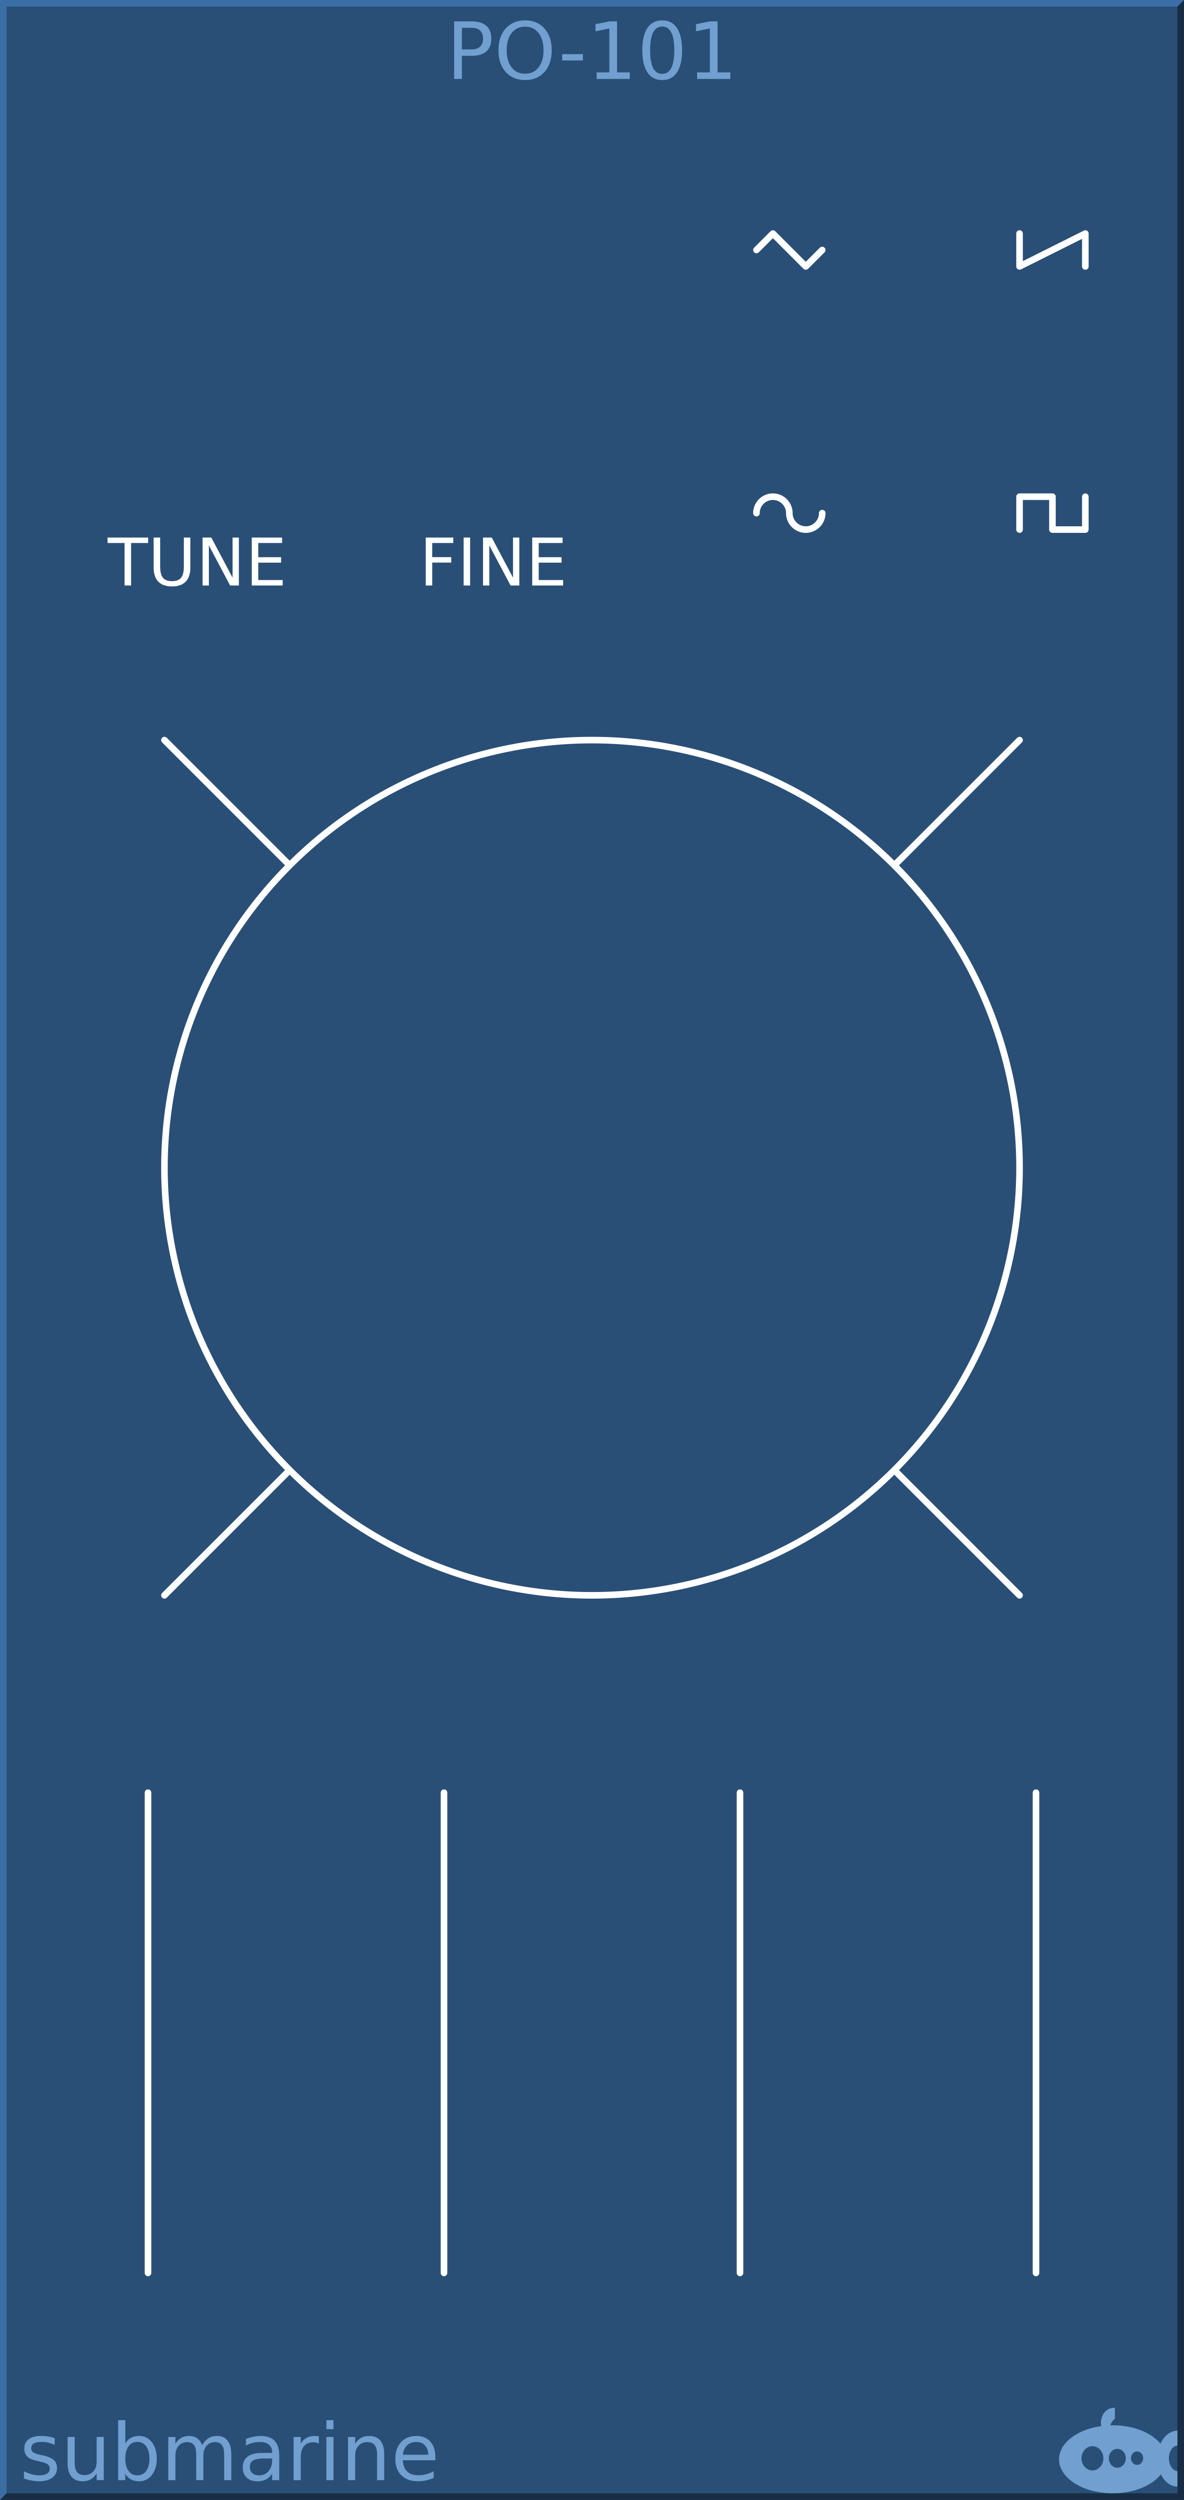 <?xml version="1.0" encoding="UTF-8" standalone="no"?>
<svg
   xmlns:dc="http://purl.org/dc/elements/1.1/"
   xmlns:cc="http://creativecommons.org/ns#"
   xmlns:rdf="http://www.w3.org/1999/02/22-rdf-syntax-ns#"
   xmlns:svg="http://www.w3.org/2000/svg"
   xmlns="http://www.w3.org/2000/svg"
   id="svg4226"
   version="1.1"
   height="380px"
   width="180px">
  <rect width="100%" height="100%" fill="#808080" stroke="none"/>
  <defs
     id="defs43" />
  <g
     id="background">
    <path
       id="rect4255"
       d="m 0,0 180,0 0,380 -180,0 z"
       style="fill:#294f77;stroke:none" />
    <path
       id="path4230"
       d="M 0,380 0,0 180,0 179,1 1,1 1,379 Z"
       style="fill:#3a6ea5;fill-rule:nonzero;stroke:none" />
    <path
       id="path4232"
       d="m 0,380 180,0 0,-380 -1,1 0,378 -178,0 z"
       style="fill:#182d44;fill-rule:nonzero;stroke:none" />
  </g>
  <g
     style="font-size:12px;font-family:'DejaVu Sans';fill:#719fcf"
     font-size="12"
     id="logo">
    <path
       id="path4136"
       d="m 169.354,366 a 1.985,2.252 0 0 0 -1.985,2.252 1.985,2.252 0 0 0 0.059,0.532 A 8.169,5.169 0 0 0 161,373.831 8.169,5.169 0 0 0 169.169,379 8.169,5.169 0 0 0 176.483,376.12 3.046,4.248 0 0 0 179,377.976 l 0,-2.358 a 1.338,1.945 0 0 1 -1.292,-1.942 1.338,1.945 0 0 1 1.292,-1.943 l 0,-2.254 a 3.046,4.248 0 0 0 -2.574,1.979 8.169,5.169 0 0 0 -7.257,-2.798 8.169,5.169 0 0 0 -0.373,0.012 1.754,2.047 0 0 1 0.696,-1.002 l 0,-1.666 A 1.985,2.252 0 0 0 169.354,366 Z m -3.277,5.835 a 1.662,1.843 0 0 1 1.662,1.843 1.662,1.843 0 0 1 -1.662,1.843 1.662,1.843 0 0 1 -1.661,-1.843 1.662,1.843 0 0 1 1.661,-1.843 z m 3.785,0.409 a 1.292,1.433 0 0 1 1.292,1.433 1.292,1.433 0 0 1 -1.292,1.433 1.292,1.433 0 0 1 -1.292,-1.433 1.292,1.433 0 0 1 1.292,-1.433 z m 3.009,0.389 a 0.923,1.024 0 0 1 0.923,1.024 0.923,1.024 0 0 1 -0.923,1.024 0.923,1.024 0 0 1 -0.923,-1.024 0.923,1.024 0 0 1 0.923,-1.024 z" />
    <g
       id="text4236"
       style="">
      <path
         id="path49"
         style=""
         d="m 8.314,370.631 0,1.02 q -0.457,-0.234 -0.949,-0.352 -0.492,-0.117 -1.02,-0.117 -0.803,0 -1.207,0.246 -0.398,0.246 -0.398,0.738 0,0.375 0.287,0.592 0.287,0.211 1.154,0.404 l 0.369,0.082 q 1.148,0.246 1.629,0.697 0.486,0.445 0.486,1.248 0,0.914 -0.727,1.447 -0.721,0.533 -1.986,0.533 -0.527,0 -1.102,-0.105 -0.568,-0.1 -1.201,-0.305 l 0,-1.113 q 0.598,0.311 1.178,0.469 0.58,0.152 1.148,0.152 0.762,0 1.172,-0.258 0.41,-0.264 0.41,-0.738 0,-0.439 -0.299,-0.674 -0.293,-0.234 -1.295,-0.451 l -0.375,-0.088 q -1.002,-0.211 -1.447,-0.645 -0.445,-0.439 -0.445,-1.201 0,-0.926 0.656,-1.43 0.656,-0.504 1.863,-0.504 0.598,0 1.125,0.088 0.527,0.088 0.973,0.264 z" />
      <path
         id="path51"
         style=""
         d="m 10.277,374.41 0,-3.973 1.078,0 0,3.932 q 0,0.932 0.363,1.4 0.363,0.463 1.09,0.463 0.873,0 1.377,-0.557 0.51,-0.557 0.51,-1.518 l 0,-3.721 1.078,0 0,6.562 -1.078,0 0,-1.008 q -0.393,0.598 -0.914,0.891 -0.516,0.287 -1.201,0.287 -1.131,0 -1.717,-0.703 -0.586,-0.703 -0.586,-2.057 z m 2.713,-4.131 0,0 z" />
      <path
         id="path53"
         style=""
         d="m 22.717,373.725 q 0,-1.189 -0.492,-1.863 -0.486,-0.68 -1.342,-0.68 -0.855,0 -1.348,0.68 -0.486,0.674 -0.486,1.863 0,1.189 0.486,1.869 0.492,0.674 1.348,0.674 0.855,0 1.342,-0.674 0.492,-0.68 0.492,-1.869 z m -3.668,-2.291 q 0.34,-0.586 0.855,-0.867 0.521,-0.287 1.242,-0.287 1.195,0 1.939,0.949 0.75,0.949 0.75,2.496 0,1.547 -0.75,2.496 -0.744,0.949 -1.939,0.949 -0.721,0 -1.242,-0.281 -0.516,-0.287 -0.855,-0.873 l 0,0.984 -1.084,0 0,-9.117 1.084,0 0,3.551 z" />
      <path
         id="path55"
         style=""
         d="m 30.732,371.697 q 0.404,-0.727 0.967,-1.072 0.562,-0.346 1.324,-0.346 1.025,0 1.582,0.721 0.557,0.715 0.557,2.039 l 0,3.961 -1.084,0 0,-3.926 q 0,-0.943 -0.334,-1.4 -0.334,-0.457 -1.02,-0.457 -0.838,0 -1.324,0.557 -0.486,0.557 -0.486,1.518 l 0,3.709 -1.084,0 0,-3.926 q 0,-0.949 -0.334,-1.4 -0.334,-0.457 -1.031,-0.457 -0.826,0 -1.312,0.562 -0.486,0.557 -0.486,1.512 l 0,3.709 -1.084,0 0,-6.562 1.084,0 0,1.02 q 0.369,-0.604 0.885,-0.891 0.516,-0.287 1.225,-0.287 0.715,0 1.213,0.363 0.504,0.363 0.744,1.055 z" />
      <path
         id="path57"
         style=""
         d="m 40.301,373.701 q -1.307,0 -1.811,0.299 -0.504,0.299 -0.504,1.02 0,0.574 0.375,0.914 0.381,0.334 1.031,0.334 0.896,0 1.436,-0.633 0.545,-0.639 0.545,-1.693 l 0,-0.24 -1.072,0 z m 2.15,-0.445 0,3.744 -1.078,0 0,-0.996 q -0.369,0.598 -0.92,0.885 -0.551,0.281 -1.348,0.281 -1.008,0 -1.605,-0.562 -0.592,-0.568 -0.592,-1.518 0,-1.107 0.738,-1.67 0.744,-0.562 2.215,-0.562 l 1.512,0 0,-0.105 q 0,-0.744 -0.492,-1.148 -0.486,-0.41 -1.371,-0.41 -0.562,0 -1.096,0.135 -0.533,0.135 -1.025,0.404 l 0,-0.996 q 0.592,-0.229 1.148,-0.34 0.557,-0.117 1.084,-0.117 1.424,0 2.127,0.738 0.703,0.738 0.703,2.238 z" />
      <path
         id="path59"
         style=""
         d="m 48.48,371.445 q -0.182,-0.105 -0.398,-0.152 -0.211,-0.053 -0.469,-0.053 -0.914,0 -1.406,0.598 -0.486,0.592 -0.486,1.705 l 0,3.457 -1.084,0 0,-6.562 1.084,0 0,1.02 q 0.34,-0.598 0.885,-0.885 0.545,-0.293 1.324,-0.293 0.111,0 0.246,0.018 0.135,0.012 0.299,0.041 l 0.006,1.107 z" />
      <path
         id="path61"
         style=""
         d="m 49.623,370.438 1.078,0 0,6.562 -1.078,0 0,-6.562 z m 0,-2.555 1.078,0 0,1.365 -1.078,0 0,-1.365 z" />
      <path
         id="path63"
         style=""
         d="m 58.406,373.039 0,3.961 -1.078,0 0,-3.926 q 0,-0.932 -0.363,-1.395 -0.363,-0.463 -1.09,-0.463 -0.873,0 -1.377,0.557 -0.504,0.557 -0.504,1.518 l 0,3.709 -1.084,0 0,-6.562 1.084,0 0,1.02 q 0.387,-0.592 0.908,-0.885 0.527,-0.293 1.213,-0.293 1.131,0 1.711,0.703 0.58,0.697 0.58,2.057 z" />
      <path
         id="path65"
         style=""
         d="m 66.182,373.449 0,0.527 -4.957,0 q 0.07,1.113 0.668,1.699 0.604,0.58 1.676,0.58 0.621,0 1.201,-0.152 0.586,-0.152 1.16,-0.457 l 0,1.02 q -0.58,0.246 -1.189,0.375 -0.609,0.129 -1.236,0.129 -1.57,0 -2.49,-0.914 -0.914,-0.914 -0.914,-2.473 0,-1.611 0.867,-2.555 0.873,-0.949 2.35,-0.949 1.324,0 2.092,0.855 0.773,0.85 0.773,2.314 z m -1.078,-0.316 q -0.012,-0.885 -0.498,-1.412 -0.48,-0.527 -1.277,-0.527 -0.902,0 -1.447,0.51 -0.539,0.51 -0.621,1.436 l 3.844,-0.006 z" />
    </g>
    <g
       id="text10"
       style="text-anchor:middle">
      <path
         id="path68"
         style="text-anchor:middle"
         d="m 70.225,4.225 0,3.287 1.488,0 q 0.826,0 1.277,-0.428 0.451,-0.428 0.451,-1.219 0,-0.785 -0.451,-1.213 -0.451,-0.428 -1.277,-0.428 l -1.488,0 z m -1.184,-0.973 2.672,0 q 1.471,0 2.221,0.668 0.756,0.662 0.756,1.945 0,1.295 -0.756,1.957 -0.75,0.662 -2.221,0.662 l -1.488,0 0,3.516 -1.184,0 0,-8.748 z" />
      <path
         id="path70"
         style="text-anchor:middle"
         d="m 79.834,4.055 q -1.289,0 -2.051,0.961 -0.756,0.961 -0.756,2.619 0,1.652 0.756,2.613 0.762,0.961 2.051,0.961 1.289,0 2.039,-0.961 0.756,-0.961 0.756,-2.613 0,-1.658 -0.756,-2.619 -0.75,-0.961 -2.039,-0.961 z m 0,-0.961 q 1.84,0 2.941,1.236 1.102,1.23 1.102,3.305 0,2.068 -1.102,3.305 -1.102,1.23 -2.941,1.23 -1.846,0 -2.953,-1.23 -1.102,-1.23 -1.102,-3.305 0,-2.074 1.102,-3.305 Q 77.988,3.094 79.834,3.094 Z" />
      <path
         id="path72"
         style="text-anchor:middle"
         d="m 85.465,8.232 3.158,0 0,0.961 -3.158,0 0,-0.961 z" />
      <path
         id="path74"
         style="text-anchor:middle"
         d="m 90.703,11.004 1.934,0 0,-6.674 -2.104,0.422 0,-1.078 2.092,-0.422 1.184,0 0,7.752 1.934,0 0,0.996 -5.039,0 0,-0.996 z" />
      <path
         id="path76"
         style="text-anchor:middle"
         d="m 100.67,4.031 q -0.914,0 -1.377,0.902 -0.457,0.896 -0.457,2.701 0,1.799 0.457,2.701 0.463,0.896 1.377,0.896 0.92,0 1.377,-0.896 0.463,-0.902 0.463,-2.701 0,-1.805 -0.463,-2.701 Q 101.59,4.031 100.67,4.031 Z m 0,-0.938 q 1.471,0 2.244,1.166 0.779,1.16 0.779,3.375 0,2.209 -0.779,3.375 -0.773,1.16 -2.244,1.16 -1.471,0 -2.25,-1.16 -0.773,-1.166 -0.773,-3.375 0,-2.215 0.773,-3.375 Q 99.199,3.094 100.67,3.094 Z" />
      <path
         id="path78"
         style="text-anchor:middle"
         d="m 105.984,11.004 1.934,0 0,-6.674 -2.104,0.422 0,-1.078 2.092,-0.422 1.184,0 0,7.752 1.934,0 0,0.996 -5.039,0 0,-0.996 z" />
    </g>
  </g>
  <g
     style="font-size:8px;font-family:'DejaVu Sans';fill:none;stroke:#ffffff;stroke-width:1;stroke-linecap:round;stroke-linejoin:round"
     font-size="8"
     id="group1">
    <path
       id="line13"
       d="M 155,112.5 25,242.5"
       style="" />
    <path
       id="line15"
       d="m 25,112.5 130,130"
       style="" />
    <path
       id="circle17"
       d="m 155,177.5 a 65,65 0 0 1 -65,65 65,65 0 0 1 -65,-65 65,65 0 0 1 65,-65 65,65 0 0 1 65,65 z"
       style="fill:#294f77" />
    <path
       id="line19"
       d="m 22.5,272.5 0,73"
       style="" />
    <path
       id="line21"
       d="m 67.5,272.5 0,73"
       style="" />
    <path
       id="line23"
       d="m 112.5,272.5 0,73"
       style="" />
    <path
       id="line25"
       d="m 157.5,272.5 0,73"
       style="" />
    <path
       id="path27"
       d="m 140,58 m -25,20 a 2.5,2.5 0 0 1 5,0 2.5,2.5 0 0 0 5,0" />
    <path
       id="path29"
       d="m 140,58 m -25,-20 2.5,-2.5 5,5 2.5,-2.5" />
    <path
       id="path31"
       d="m 140,58 m 15,-22.5 0,5 10,-5 0,5" />
    <path
       id="path33"
       d="m 140,58 m 15,22.5 0,-5 5,0 0,5 5,0 0,-5" />
    <g
       style="fill:#ffffff;stroke:none"
       id="g35">
      <g
         id="text37"
         style="font-size:10px;text-anchor:middle">
        <path
           id="path88"
           style="font-size:10px;text-anchor:middle"
           d="m 16.348,81.71 6.167,0 0,0.83 -2.588,0 0,6.46 -0.991,0 0,-6.46 -2.588,0 0,-0.83 z" />
        <path
           id="path90"
           style="font-size:10px;text-anchor:middle"
           d="m 23.359,81.71 0.991,0 0,4.429 q 0,1.172 0.425,1.689 0.425,0.513 1.377,0.513 0.947,0 1.372,-0.513 0.425,-0.518 0.425,-1.689 l 0,-4.429 0.991,0 0,4.551 q 0,1.426 -0.708,2.153 -0.703,0.728 -2.08,0.728 -1.382,0 -2.09,-0.728 -0.703,-0.728 -0.703,-2.153 l 0,-4.551 z" />
        <path
           id="path92"
           style="font-size:10px;text-anchor:middle"
           d="m 30.796,81.71 1.328,0 3.232,6.099 0,-6.099 0.957,0 0,7.29 -1.328,0 -3.232,-6.099 0,6.099 -0.957,0 0,-7.29 z" />
        <path
           id="path94"
           style="font-size:10px;text-anchor:middle"
           d="m 38.276,81.71 4.609,0 0,0.83 -3.623,0 0,2.158 3.472,0 0,0.83 -3.472,0 0,2.642 3.711,0 0,0.83 -4.697,0 0,-7.29 z" />
      </g>
      <g
         id="text39"
         style="font-size:10px;text-anchor:middle">
        <path
           id="path97"
           style="font-size:10px;text-anchor:middle"
           d="m 64.722,81.71 4.189,0 0,0.83 -3.203,0 0,2.148 2.891,0 0,0.83 -2.891,0 0,3.481 -0.986,0 0,-7.29 z" />
        <path
           id="path99"
           style="font-size:10px;text-anchor:middle"
           d="m 70.483,81.71 0.986,0 0,7.29 -0.986,0 0,-7.29 z" />
        <path
           id="path101"
           style="font-size:10px;text-anchor:middle"
           d="m 73.433,81.71 1.328,0 3.232,6.099 0,-6.099 0.957,0 0,7.29 -1.328,0 -3.232,-6.099 0,6.099 -0.957,0 0,-7.29 z" />
        <path
           id="path103"
           style="font-size:10px;text-anchor:middle"
           d="m 80.913,81.71 4.609,0 0,0.83 -3.623,0 0,2.158 3.472,0 0,0.83 -3.472,0 0,2.642 3.711,0 0,0.83 -4.697,0 0,-7.29 z" />
      </g>
    </g>
  </g>
</svg>
